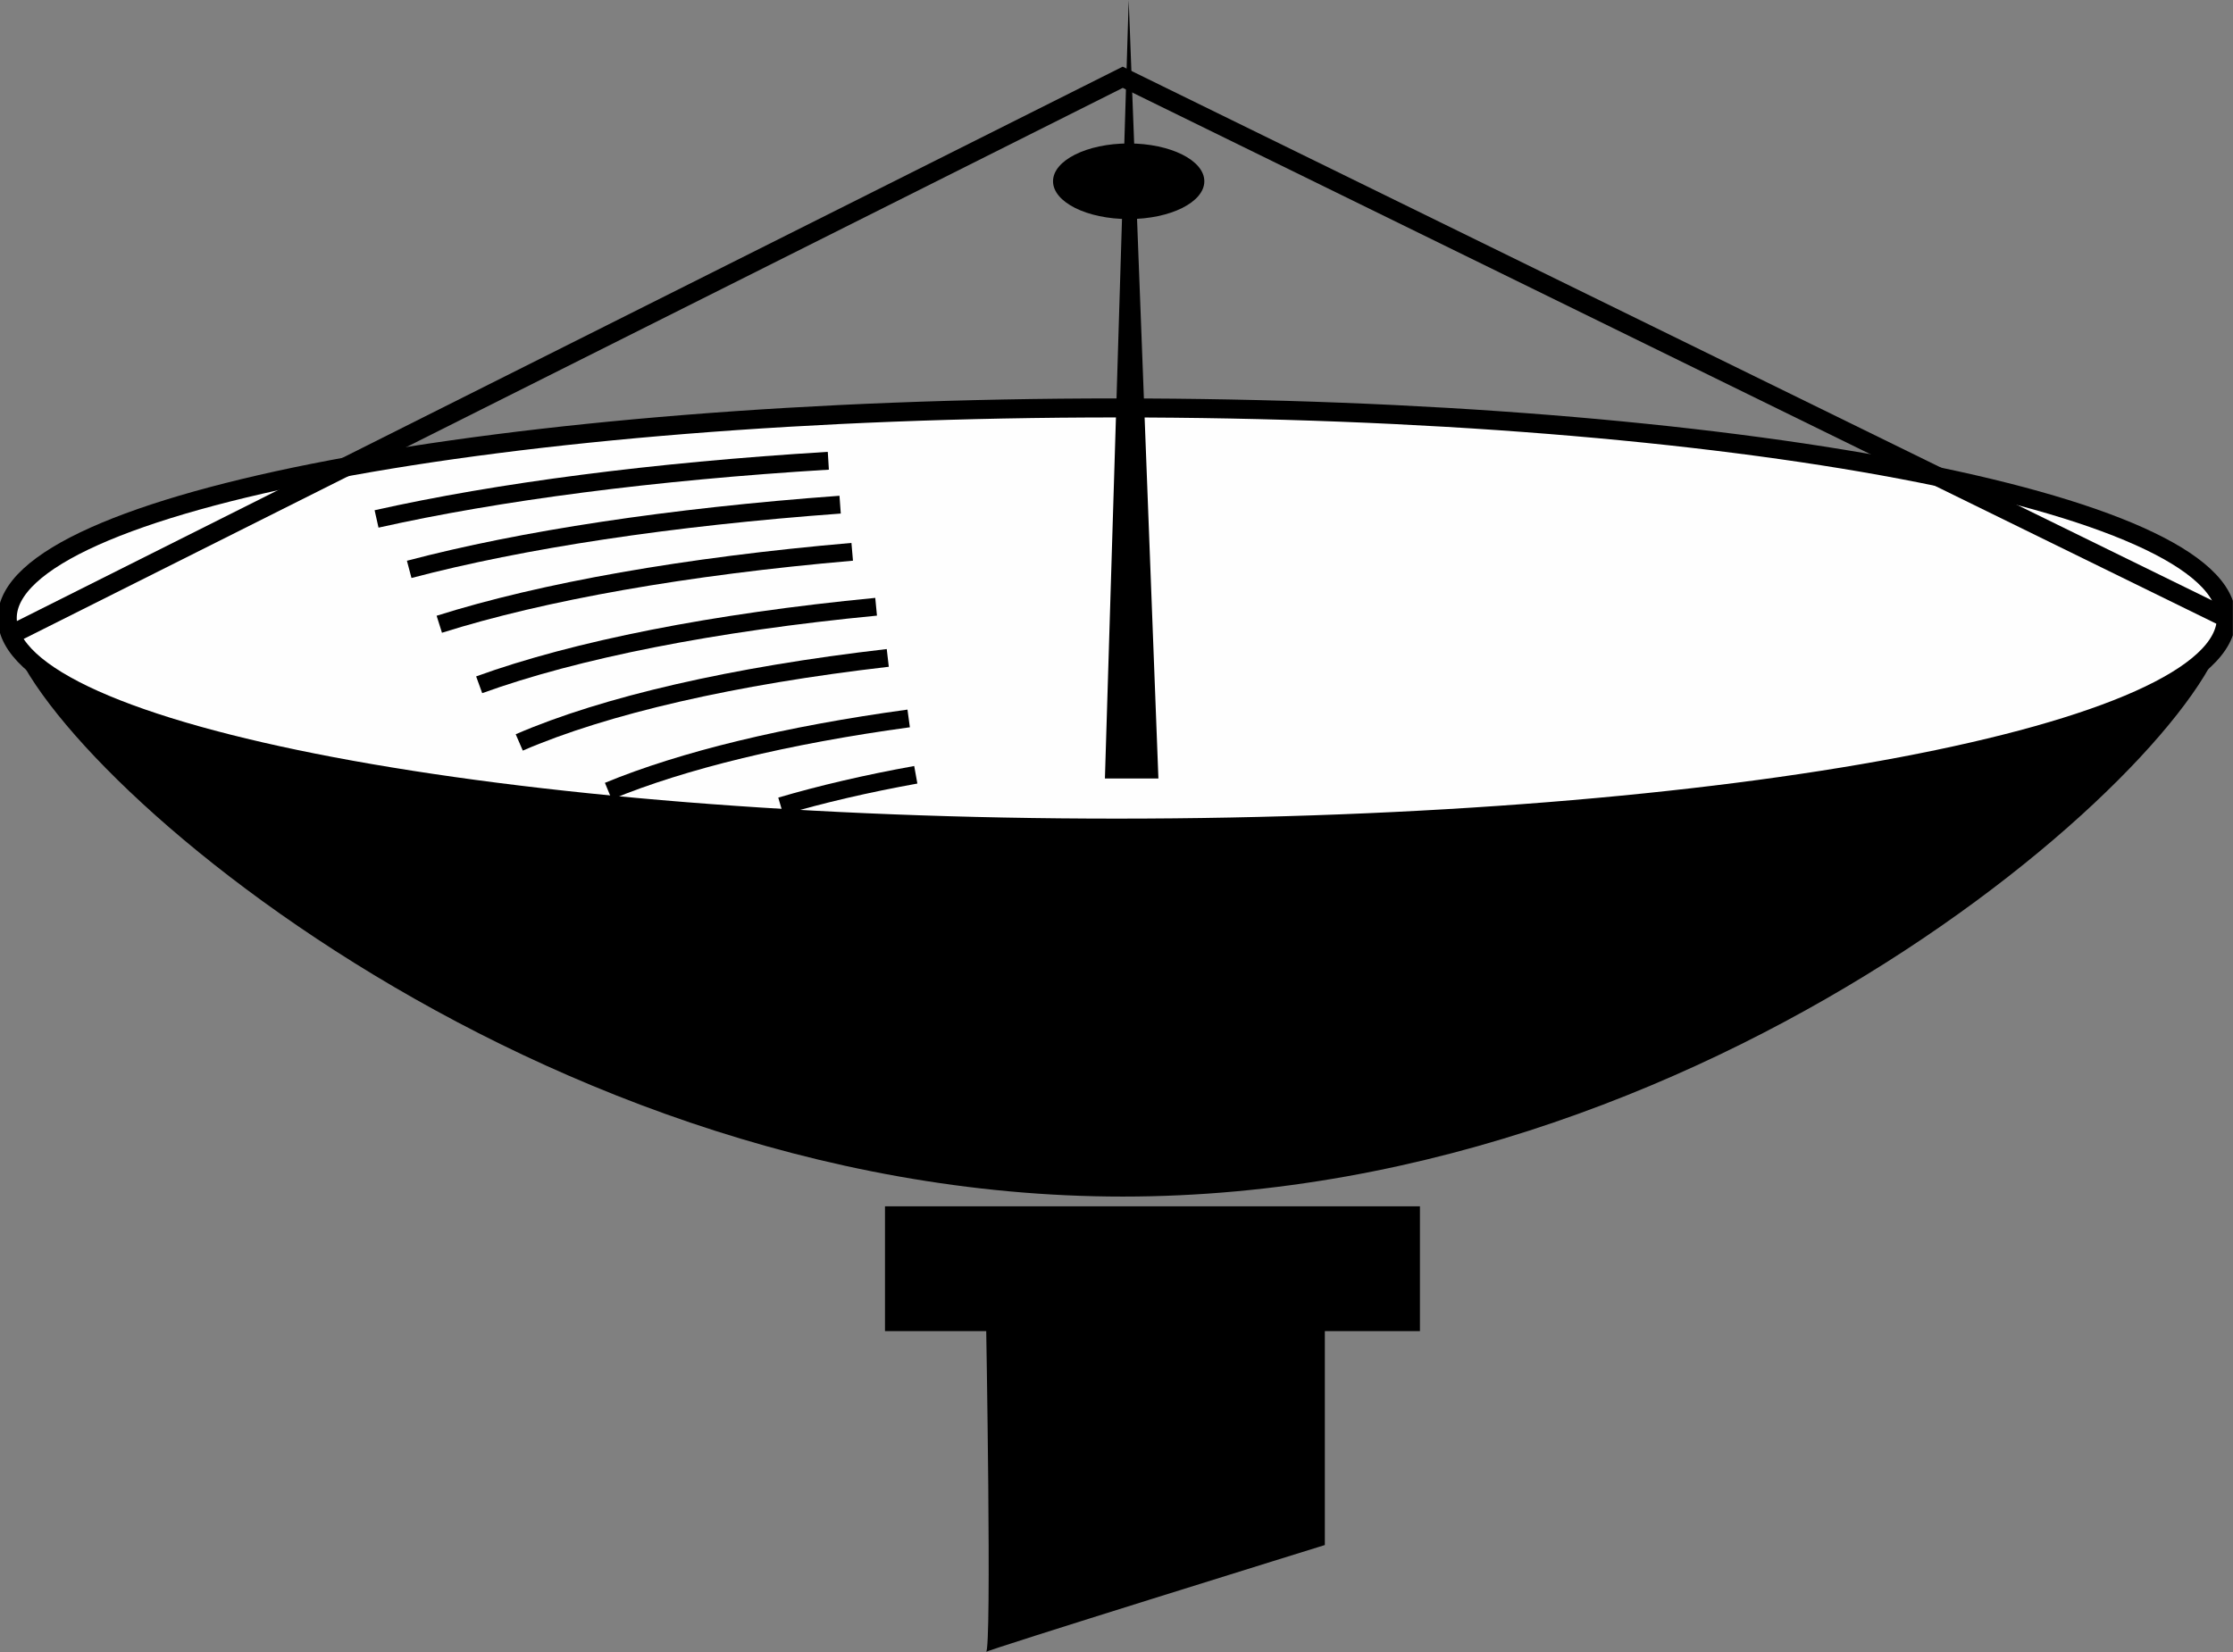 <?xml version="1.0" encoding="UTF-8" standalone="no"?>
<svg
   xmlns:dc="http://purl.org/dc/elements/1.1/"
   xmlns:cc="http://creativecommons.org/ns#"
   xmlns:rdf="http://www.w3.org/1999/02/22-rdf-syntax-ns#"
   xmlns:svg="http://www.w3.org/2000/svg"
   xmlns="http://www.w3.org/2000/svg"
   xmlns:sodipodi="http://sodipodi.sourceforge.net/DTD/sodipodi-0.dtd"
   xmlns:inkscape="http://www.inkscape.org/namespaces/inkscape"
   viewBox="0 0 58.7 43.438"
   height="43.438"
   width="58.7"
   xml:space="preserve"
   version="1.1"
   id="svg2"
   sodipodi:docname="03-001-satellite-dish.svg"
   inkscape:version="0.92.1 r15371"><rect x="0" y="0" width="58.7" height="43.438" fill="#808080" stroke="none"/><sodipodi:namedview
     pagecolor="#ffffff"
     bordercolor="#666666"
     borderopacity="1"
     objecttolerance="10"
     gridtolerance="10"
     guidetolerance="10"
     inkscape:pageopacity="0"
     inkscape:pageshadow="2"
     inkscape:window-width="3840"
     inkscape:window-height="2066"
     id="namedview28"
     showgrid="false"
     inkscape:zoom="15.367109"
     inkscape:cx="3.6960536"
     inkscape:cy="22.907018"
     inkscape:window-x="-11"
     inkscape:window-y="-11"
     inkscape:window-maximized="1"
     inkscape:current-layer="g14" /><defs
     id="defs6"><clipPath
       id="clipPath18"
       clipPathUnits="userSpaceOnUse"><path
         id="path20"
         d="m 0,0 469.57,0 0,347.5 L 0,347.5 0,0 Z" /></clipPath></defs><g
     transform="matrix(1.25,0,0,-1.25,0,43.438)"
     id="g10"><g
       transform="scale(0.1,0.1)"
       id="g12"><g
         id="g14"><g
           clip-path="url(#clipPath18)"
           id="g16"><path
             id="path22"
             style="fill:#ffffff;fill-opacity:1;fill-rule:nonzero;stroke:none"
             d="m 234.863,173.305 c 128.867,0 233.34,19.785 233.34,44.195 0,24.41 -104.473,44.195 -233.34,44.195 -128.867,0 -233.34,-19.785 -233.34,-44.195 0,-24.41 104.473,-44.195 233.34,-44.195"
             inkscape:connector-curvature="0" /><path
             id="path24"
             style="fill:none;stroke:#000000;stroke-width:1.5;stroke-linecap:butt;stroke-linejoin:miter;stroke-miterlimit:4;stroke-dasharray:none;stroke-opacity:1"
             d="m 234.863,173.305 c 128.867,0 233.34,19.785 233.34,44.195 0,24.41 -104.473,44.195 -233.34,44.195 -128.867,0 -233.34,-19.785 -233.34,-44.195 0,-24.41 104.473,-44.195 233.34,-44.195 z"
             inkscape:connector-curvature="0" /><path
             id="path26"
             style="fill:#000000;fill-opacity:1;fill-rule:nonzero;stroke:none"
             d="m 236.113,95.801 c 128.867,0 232.09,97.289 232.09,121.699 0,24.41 -104.473,44.195 -233.34,44.195 C 105.996,261.695 1.523,241.91 1.523,217.5 1.523,193.09 107.246,95.801 236.113,95.801"
             inkscape:connector-curvature="0" /><path
             id="path28"
             style="fill:#fefefe;fill-opacity:1;fill-rule:nonzero;stroke:none"
             d="m 234.863,173.305 c 128.867,0 233.34,19.785 233.34,44.195 0,24.41 -104.473,44.195 -233.34,44.195 -128.867,0 -233.34,-19.785 -233.34,-44.195 0,-24.41 104.473,-44.195 233.34,-44.195"
             inkscape:connector-curvature="0" /><path
             id="path30"
             style="fill:none;stroke:#000000;stroke-width:4;stroke-linecap:butt;stroke-linejoin:miter;stroke-miterlimit:4;stroke-dasharray:none;stroke-opacity:1"
             d="m 234.863,173.305 c 128.867,0 233.34,19.785 233.34,44.195 0,24.41 -104.473,44.195 -233.34,44.195 -128.867,0 -233.34,-19.785 -233.34,-44.195 0,-24.41 104.473,-44.195 233.34,-44.195 z"
             inkscape:connector-curvature="0" /><path
             id="path32"
             style="fill:none;stroke:#000000;stroke-width:3.75;stroke-linecap:butt;stroke-linejoin:miter;stroke-miterlimit:4;stroke-dasharray:none;stroke-opacity:1"
             d="m 174.199,250.582 c -36.816,-2.238 -69.492,-6.523 -95.008,-12.238"
             inkscape:connector-curvature="0" /><path
             id="path34"
             style="fill:none;stroke:#000000;stroke-width:3.75;stroke-linecap:butt;stroke-linejoin:miter;stroke-miterlimit:4;stroke-dasharray:none;stroke-opacity:1"
             d="m 176.68,241.348 c -35.723,-2.61 -66.992,-7.379 -90.625,-13.614"
             inkscape:connector-curvature="0" /><path
             id="path36"
             style="fill:none;stroke:#000000;stroke-width:3.75;stroke-linecap:butt;stroke-linejoin:miter;stroke-miterlimit:4;stroke-dasharray:none;stroke-opacity:1"
             d="m 179.219,231.43 c -34.961,-3.024 -65.078,-8.371 -86.836,-15.239"
             inkscape:connector-curvature="0" /><path
             id="path38"
             style="fill:none;stroke:#000000;stroke-width:3.75;stroke-linecap:butt;stroke-linejoin:miter;stroke-miterlimit:4;stroke-dasharray:none;stroke-opacity:1"
             d="m 184.246,219.871 c -34.148,-3.293 -63.211,-9.066 -83.476,-16.414"
             inkscape:connector-curvature="0" /><path
             id="path40"
             style="fill:none;stroke:#000000;stroke-width:3.75;stroke-linecap:butt;stroke-linejoin:miter;stroke-miterlimit:4;stroke-dasharray:none;stroke-opacity:1"
             d="m 186.699,209.109 c -32.39,-3.734 -59.472,-9.976 -77.5,-17.777"
             inkscape:connector-curvature="0" /><path
             id="path42"
             style="fill:none;stroke:#000000;stroke-width:3.75;stroke-linecap:butt;stroke-linejoin:miter;stroke-miterlimit:4;stroke-dasharray:none;stroke-opacity:1"
             d="M 191.094,196.379 C 165.41,192.871 143.613,187.578 127.93,181.098"
             inkscape:connector-curvature="0" /><path
             id="path44"
             style="fill:none;stroke:#000000;stroke-width:3.75;stroke-linecap:butt;stroke-linejoin:miter;stroke-miterlimit:4;stroke-dasharray:none;stroke-opacity:1"
             d="m 192.59,184.527 c -10.363,-1.875 -19.895,-4.097 -28.391,-6.601"
             inkscape:connector-curvature="0" /><path
             id="path46"
             style="fill:none;stroke:#000000;stroke-width:4;stroke-linecap:butt;stroke-linejoin:miter;stroke-miterlimit:4;stroke-dasharray:none;stroke-opacity:1"
             d="M 0.898,213.297 236.113,331.25 468.203,217.5"
             inkscape:connector-curvature="0" /><path
             id="path48"
             style="fill:#000000;fill-opacity:1;fill-rule:nonzero;stroke:none"
             d="m 237.363,301.422 c 8.789,0 15.907,3.558 15.907,7.953 0,4.395 -7.118,7.953 -15.907,7.953 -8.789,0 -15.91,-3.558 -15.91,-7.953 0,-4.395 7.121,-7.953 15.91,-7.953"
             inkscape:connector-curvature="0" /><path
             id="path50"
             style="fill:#000000;fill-opacity:1;fill-rule:nonzero;stroke:none"
             d="m 237.363,347.5 -5,-163.75 h 11.25 l -6.25,163.75"
             inkscape:connector-curvature="0" /><path
             id="path52"
             style="fill:#000000;fill-opacity:1;fill-rule:nonzero;stroke:none"
             d="m 186.113,67.5 h 112.5 v 26.25 h -112.5 z"
             inkscape:connector-curvature="0" /><path
             id="path54"
             style="fill:#000000;fill-opacity:1;fill-rule:nonzero;stroke:none"
             d="m 207.363,70 h 71.25 V 22.5 c 0,0 -72.5,-22.5 -71.25,-22.5 1.25,0 0,70 0,70"
             inkscape:connector-curvature="0" /></g></g></g></g></svg>